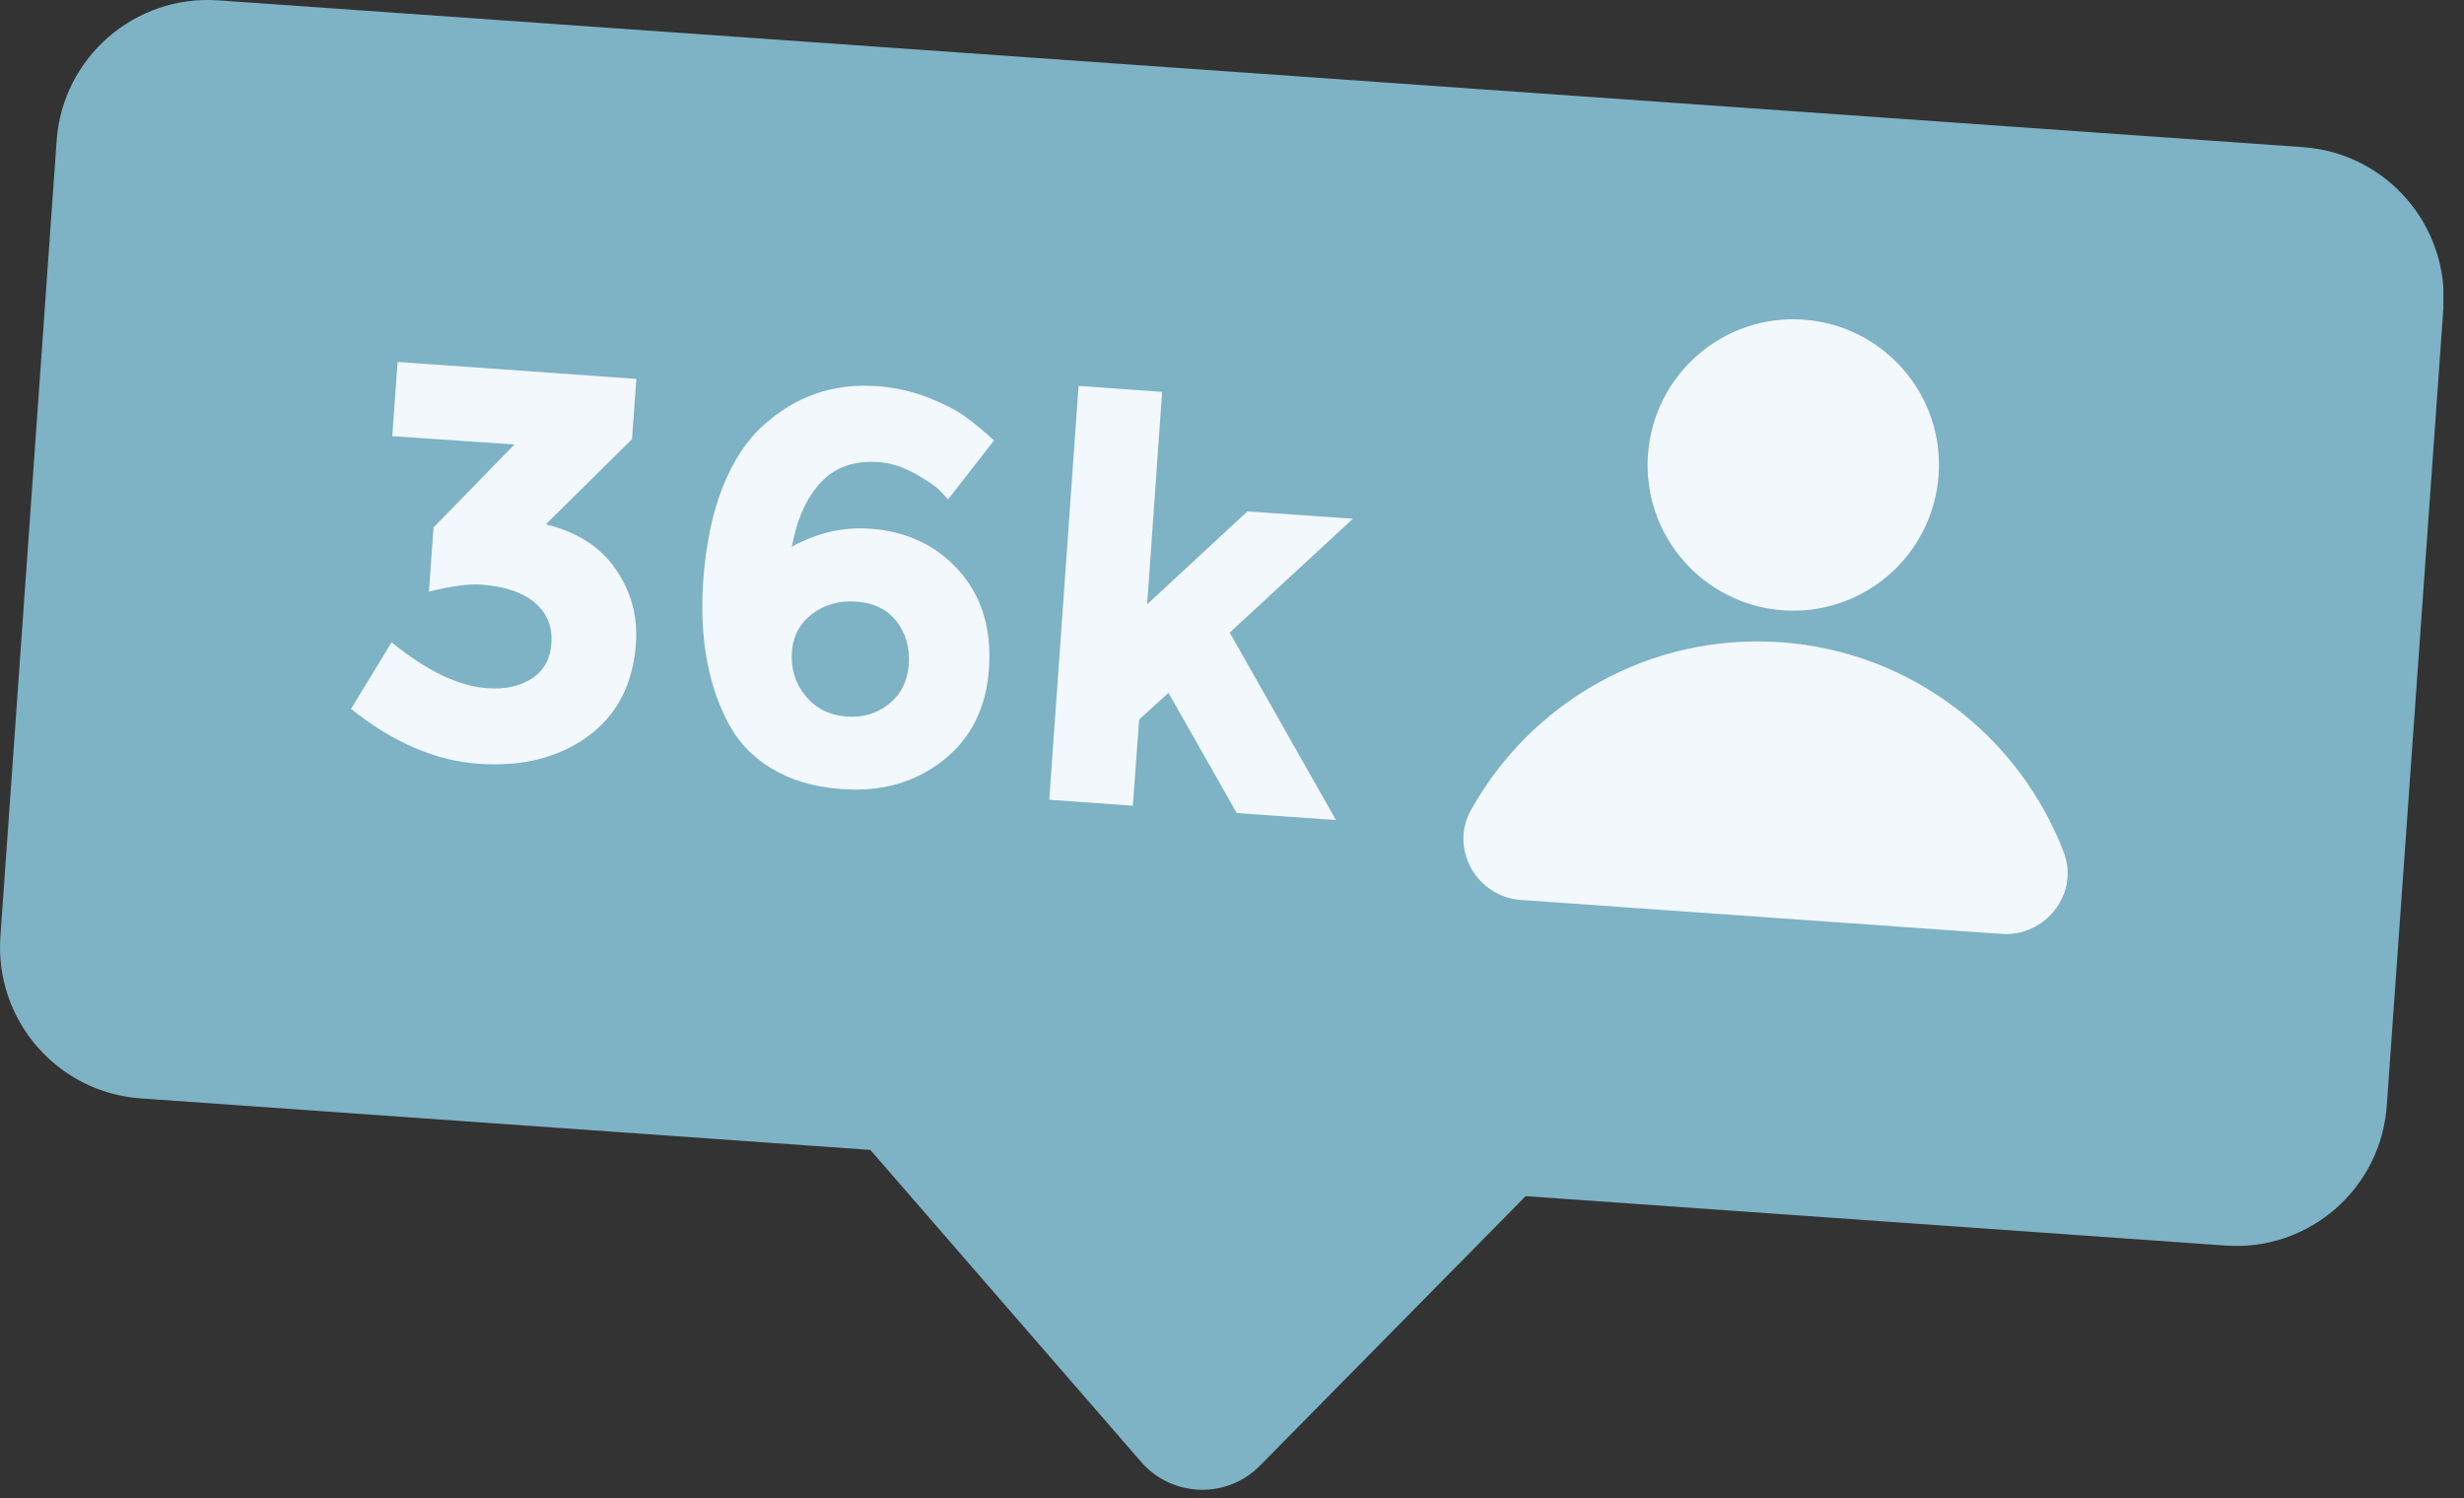 <svg width="74" height="45" viewBox="0 0 74 45" fill="none" xmlns="http://www.w3.org/2000/svg">
<rect x="0" y="0" width="74" height="45" fill="#333333" stroke="none"/>
<g clip-path="url(#clip0_956_1178)">
<path d="M66.841 37.41L4.221 32.99C1.721 32.81 -0.159 30.64 0.011 28.14L1.701 4.22C1.881 1.72 4.051 -0.16 6.551 0.01L69.171 4.42C71.671 4.6 73.551 6.77 73.381 9.26L71.681 33.2C71.511 35.7 69.341 37.59 66.841 37.41Z" fill="#7EB2C5"/>
<path d="M34.271 43.909L22.331 30.149C20.911 28.509 22.181 25.979 24.341 26.129L48.191 27.809C50.261 27.959 51.211 30.469 49.751 31.939L37.841 44.019C36.851 45.029 35.201 44.979 34.271 43.909Z" fill="#7EB2C5"/>
<path d="M11.781 13.1L11.941 10.87L19.111 11.38L18.981 13.19L16.391 15.75C17.321 15.97 18.021 16.42 18.481 17.08C18.951 17.75 19.151 18.49 19.101 19.32C19.011 20.55 18.531 21.48 17.651 22.12C16.771 22.76 15.681 23.03 14.381 22.94C13.081 22.85 11.801 22.3 10.541 21.29L11.761 19.29C12.811 20.15 13.771 20.61 14.641 20.67C15.171 20.71 15.611 20.61 15.971 20.38C16.331 20.15 16.531 19.79 16.561 19.3C16.591 18.81 16.431 18.42 16.061 18.1C15.691 17.79 15.161 17.61 14.461 17.56C14.091 17.53 13.561 17.6 12.881 17.77L13.021 15.84L15.451 13.35L11.781 13.1Z" fill="#F2F8FC"/>
<path d="M26.382 13.88C25.652 13.83 25.082 14.03 24.652 14.49C24.222 14.95 23.932 15.59 23.782 16.42C24.542 16 25.332 15.82 26.142 15.88C27.232 15.96 28.122 16.38 28.802 17.14C29.482 17.91 29.782 18.88 29.702 20.07C29.622 21.26 29.162 22.18 28.322 22.84C27.482 23.5 26.472 23.79 25.272 23.7C24.442 23.64 23.742 23.43 23.152 23.07C22.562 22.71 22.122 22.23 21.832 21.64C21.242 20.49 21.002 19.08 21.122 17.41C21.202 16.34 21.392 15.41 21.712 14.61C22.032 13.82 22.432 13.21 22.932 12.77C23.892 11.9 25.032 11.5 26.352 11.6C26.902 11.64 27.412 11.76 27.902 11.95C28.392 12.15 28.762 12.34 29.012 12.53C29.272 12.72 29.552 12.95 29.852 13.23L28.472 15C28.412 14.93 28.322 14.83 28.202 14.71C28.082 14.59 27.842 14.43 27.472 14.22C27.102 14.02 26.732 13.9 26.382 13.88ZM25.732 18.07C25.212 18.03 24.762 18.16 24.392 18.44C24.022 18.72 23.812 19.11 23.782 19.6C23.752 20.09 23.882 20.52 24.192 20.9C24.502 21.28 24.912 21.48 25.412 21.52C25.912 21.56 26.342 21.43 26.702 21.14C27.062 20.85 27.252 20.46 27.292 19.96C27.332 19.46 27.202 19.03 26.932 18.67C26.652 18.31 26.252 18.11 25.732 18.07Z" fill="#F2F8FC"/>
<path d="M34.022 24.2L31.512 24.02L32.392 11.59L34.902 11.77L34.452 18.15L37.462 15.36L40.632 15.58L36.932 19L40.122 24.63L37.142 24.42L35.092 20.81L34.212 21.61L34.022 24.2Z" fill="#F2F8FC"/>
<path d="M58.221 14.27C58.051 16.68 55.962 18.5 53.551 18.33C51.142 18.16 49.322 16.07 49.492 13.66C49.661 11.25 51.752 9.43 54.161 9.6C56.572 9.77 58.392 11.86 58.221 14.27Z" fill="#F2F8FC"/>
<path d="M60.111 28.05C61.431 28.14 62.451 26.84 61.981 25.6C60.651 22.13 57.421 19.57 53.481 19.29C49.531 19.01 45.971 21.1 44.171 24.34C43.531 25.5 44.351 26.94 45.681 27.03L60.111 28.05Z" fill="#F2F8FC"/>
</g>
<defs>
<clipPath id="clip0_956_1178">
<rect width="73.38" height="44.74" fill="white"/>
</clipPath>
</defs>
</svg>
